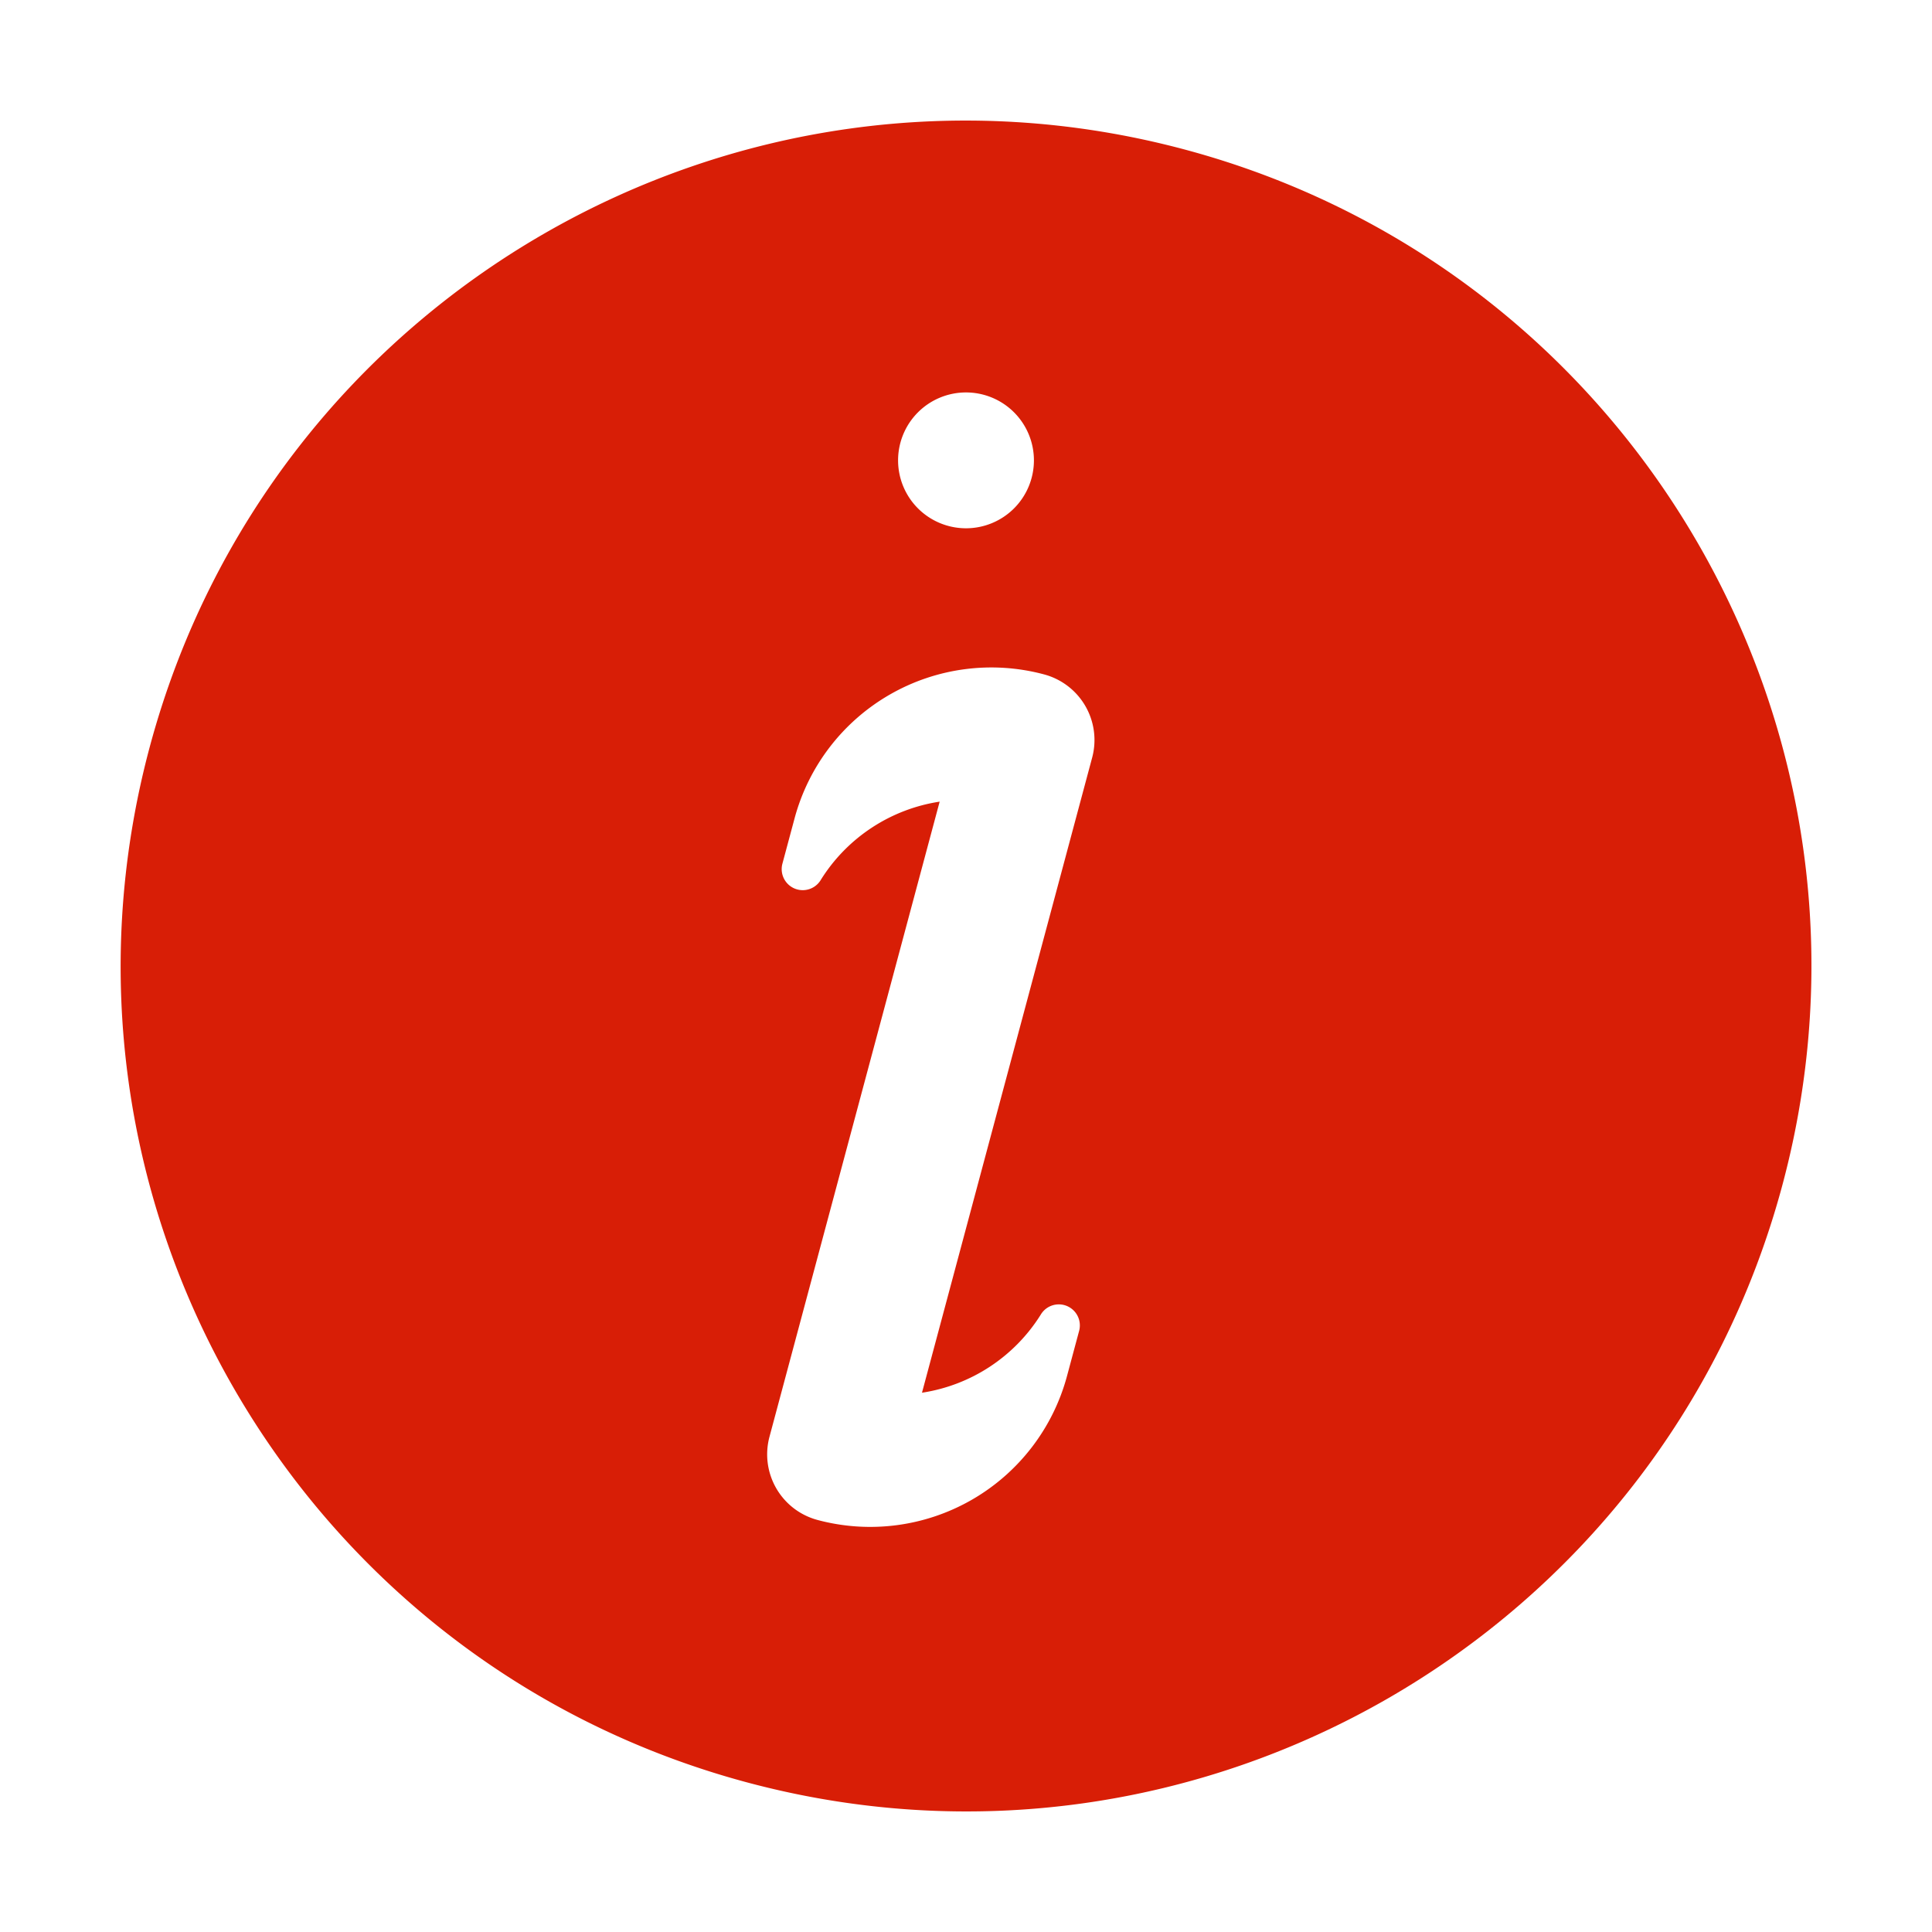 <?xml version="1.0" standalone="no"?><!DOCTYPE svg PUBLIC "-//W3C//DTD SVG 1.1//EN" "http://www.w3.org/Graphics/SVG/1.1/DTD/svg11.dtd"><svg t="1635995295176" class="icon" viewBox="0 0 1024 1024" version="1.1" xmlns="http://www.w3.org/2000/svg" p-id="2806" xmlns:xlink="http://www.w3.org/1999/xlink" width="200" height="200"><defs><style type="text/css"></style></defs><path d="M628 79.27c-239-64-484.65 77.79-548.68 316.78s77.74 484.65 316.73 548.68S880.7 866.94 944.73 628 866.94 143.3 628 79.27zM512 208a36 36 0 1 1-36 36 36 36 0 0 1 36-36z m66.87 193.54l-90.2 336.63a90.24 90.24 0 0 0 62.92-41.34 11.15 11.15 0 0 1 20.41 8.41l-6.44 24a108 108 0 0 1-132.27 76.37 36 36 0 0 1-25.45-44.09l90.2-336.63a90.28 90.28 0 0 0-62.92 41.34 11.15 11.15 0 0 1-20.44-8.41l6.44-24a108 108 0 0 1 132.27-76.37 36 36 0 0 1 25.48 44.09z" p-id="2807" fill="#d81e06"></path></svg>